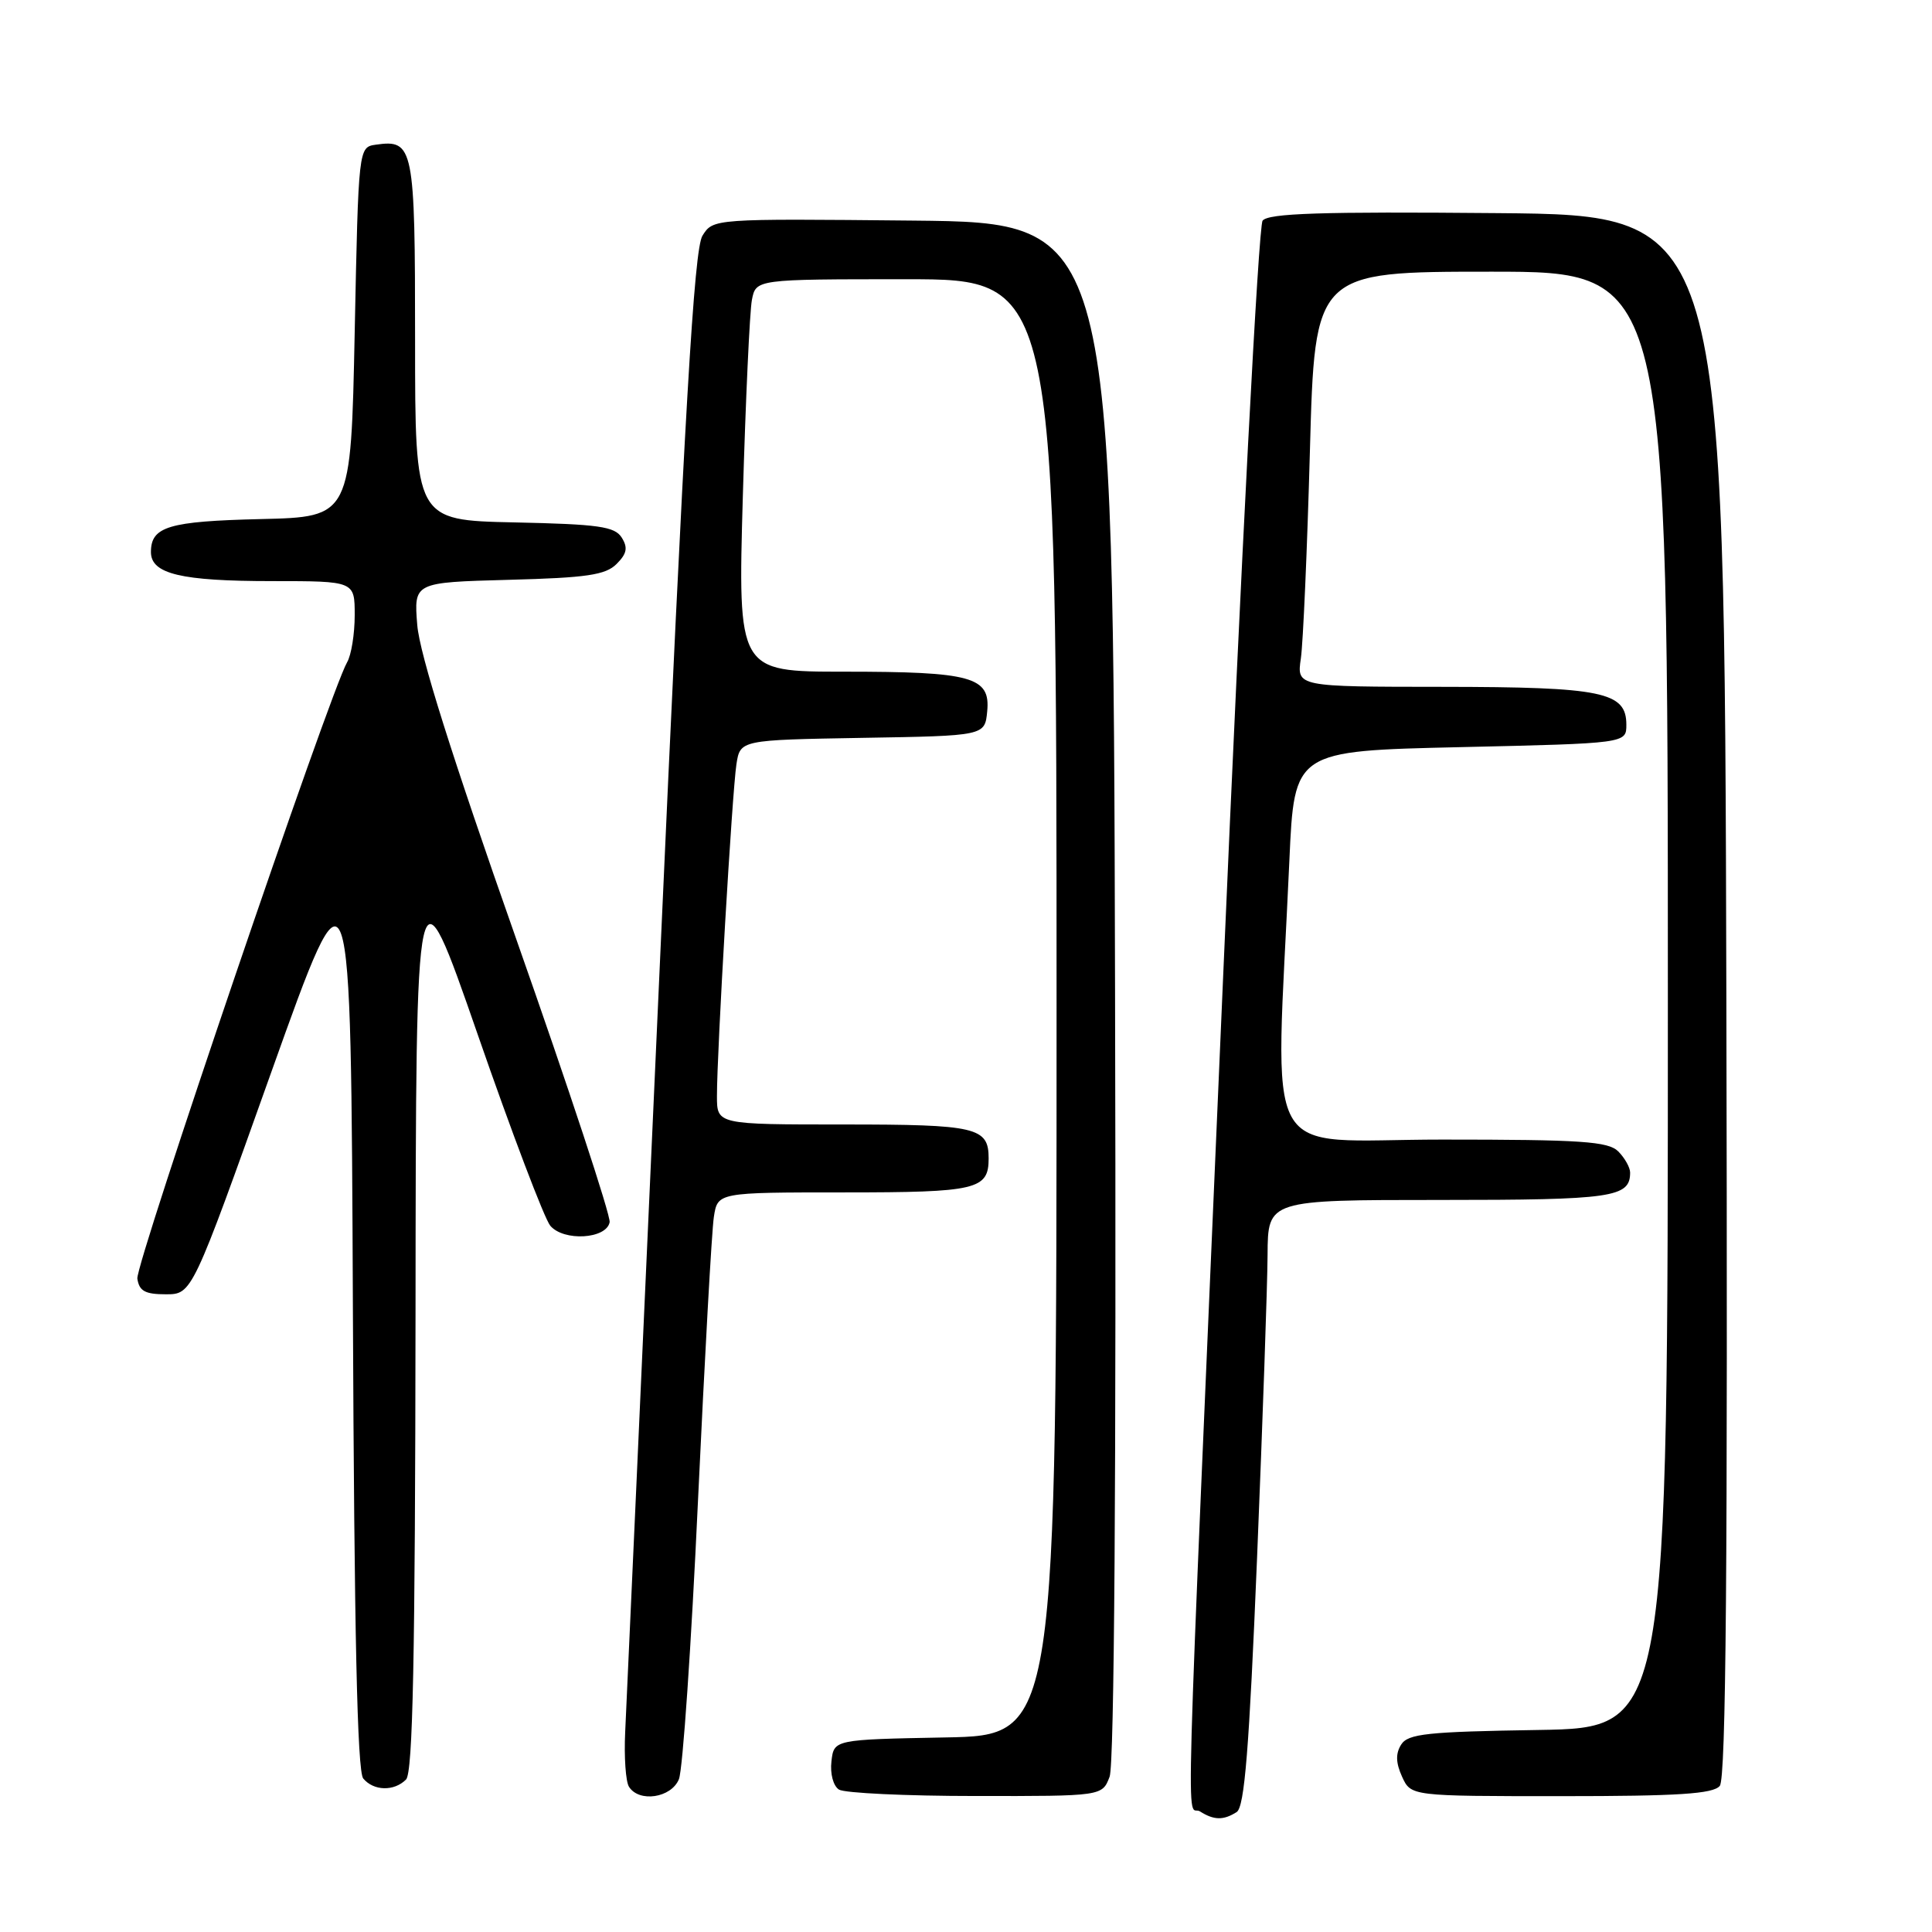 <?xml version="1.0" encoding="UTF-8" standalone="no"?>
<!DOCTYPE svg PUBLIC "-//W3C//DTD SVG 1.1//EN" "http://www.w3.org/Graphics/SVG/1.1/DTD/svg11.dtd" >
<svg xmlns="http://www.w3.org/2000/svg" xmlns:xlink="http://www.w3.org/1999/xlink" version="1.1" viewBox="0 0 256 256">
 <g >
 <path fill="currentColor"
d=" M 163.86 240.11 C 164.91 239.44 165.52 231.84 166.57 206.37 C 167.31 188.29 167.94 170.24 167.96 166.25 C 168.00 159.00 168.00 159.00 190.80 159.00 C 213.70 159.00 216.00 158.67 216.00 155.37 C 216.00 154.70 215.29 153.44 214.43 152.57 C 213.10 151.24 209.55 151.00 191.10 151.00 C 166.68 151.00 169.00 155.23 170.85 114.00 C 171.50 99.50 171.50 99.50 193.50 99.00 C 215.50 98.50 215.50 98.50 215.50 96.03 C 215.50 91.68 212.36 91.03 191.16 91.01 C 171.82 91.00 171.82 91.00 172.37 87.25 C 172.67 85.19 173.21 72.81 173.57 59.75 C 174.22 36.00 174.22 36.00 197.61 36.00 C 221.00 36.00 221.00 36.00 221.00 132.48 C 221.00 228.95 221.00 228.95 203.86 229.23 C 189.11 229.46 186.57 229.73 185.66 231.17 C 184.91 232.36 184.95 233.59 185.78 235.42 C 186.96 238.00 186.96 238.00 206.86 238.00 C 222.40 238.00 227.00 237.70 227.88 236.64 C 228.71 235.65 228.94 207.46 228.75 131.89 C 228.50 28.50 228.50 28.50 198.38 28.24 C 175.03 28.03 168.05 28.26 167.30 29.24 C 166.76 29.94 164.45 74.13 162.09 129.00 C 156.85 250.54 157.18 238.86 159.00 240.02 C 160.86 241.20 162.11 241.22 163.86 240.11 Z  M 89.96 235.75 C 90.47 234.51 91.60 217.97 92.48 199.00 C 93.37 180.03 94.31 163.04 94.59 161.25 C 95.09 158.00 95.09 158.00 111.85 158.00 C 129.43 158.00 131.00 157.63 131.00 153.50 C 131.00 149.37 129.43 149.00 111.80 149.00 C 95.00 149.00 95.00 149.00 95.00 145.25 C 94.99 139.43 97.02 104.89 97.58 101.27 C 98.08 98.05 98.08 98.05 114.29 97.77 C 130.50 97.50 130.50 97.50 130.81 94.25 C 131.25 89.68 128.78 89.00 111.82 89.00 C 97.77 89.00 97.77 89.00 98.43 65.75 C 98.80 52.96 99.34 41.26 99.63 39.75 C 100.16 37.00 100.16 37.00 120.08 37.00 C 140.00 37.00 140.00 37.00 140.00 133.47 C 140.00 229.95 140.00 229.95 125.25 230.22 C 110.50 230.50 110.50 230.50 110.17 233.39 C 109.98 235.03 110.41 236.65 111.17 237.13 C 111.90 237.59 120.05 237.98 129.27 237.98 C 146.05 238.00 146.05 238.00 147.03 235.42 C 147.65 233.78 147.92 195.79 147.75 131.17 C 147.50 29.50 147.50 29.50 121.00 29.23 C 94.50 28.97 94.50 28.97 93.08 31.23 C 91.97 33.01 90.74 53.91 87.40 128.50 C 85.05 180.75 83.00 226.20 82.84 229.50 C 82.68 232.80 82.91 236.06 83.34 236.75 C 84.67 238.88 88.95 238.24 89.96 235.75 Z  M 53.80 235.80 C 54.71 234.89 55.01 219.75 55.06 174.05 C 55.11 113.50 55.11 113.50 63.31 137.11 C 67.81 150.09 72.14 161.48 72.91 162.41 C 74.68 164.52 80.35 164.19 80.78 161.95 C 80.94 161.10 75.37 144.22 68.41 124.45 C 59.88 100.24 55.60 86.65 55.29 82.83 C 54.83 77.17 54.83 77.17 67.38 76.83 C 77.76 76.56 80.24 76.19 81.70 74.73 C 83.07 73.36 83.22 72.57 82.38 71.23 C 81.45 69.76 79.33 69.46 68.14 69.22 C 55.00 68.94 55.00 68.94 55.00 45.09 C 55.00 19.43 54.81 18.46 49.81 19.17 C 47.50 19.50 47.50 19.50 47.00 44.00 C 46.50 68.50 46.50 68.50 34.56 68.78 C 22.34 69.07 20.00 69.77 20.00 73.15 C 20.00 76.05 23.98 77.00 36.07 77.00 C 47.00 77.00 47.00 77.00 47.00 81.51 C 47.00 84.00 46.55 86.81 45.99 87.76 C 43.74 91.64 17.93 167.50 18.20 169.42 C 18.44 171.07 19.22 171.50 21.97 171.50 C 25.45 171.50 25.45 171.50 35.97 142.00 C 46.50 112.50 46.50 112.50 46.76 173.41 C 46.94 216.37 47.34 234.71 48.13 235.66 C 49.51 237.32 52.21 237.39 53.80 235.80 Z "/>
</g>
</svg>